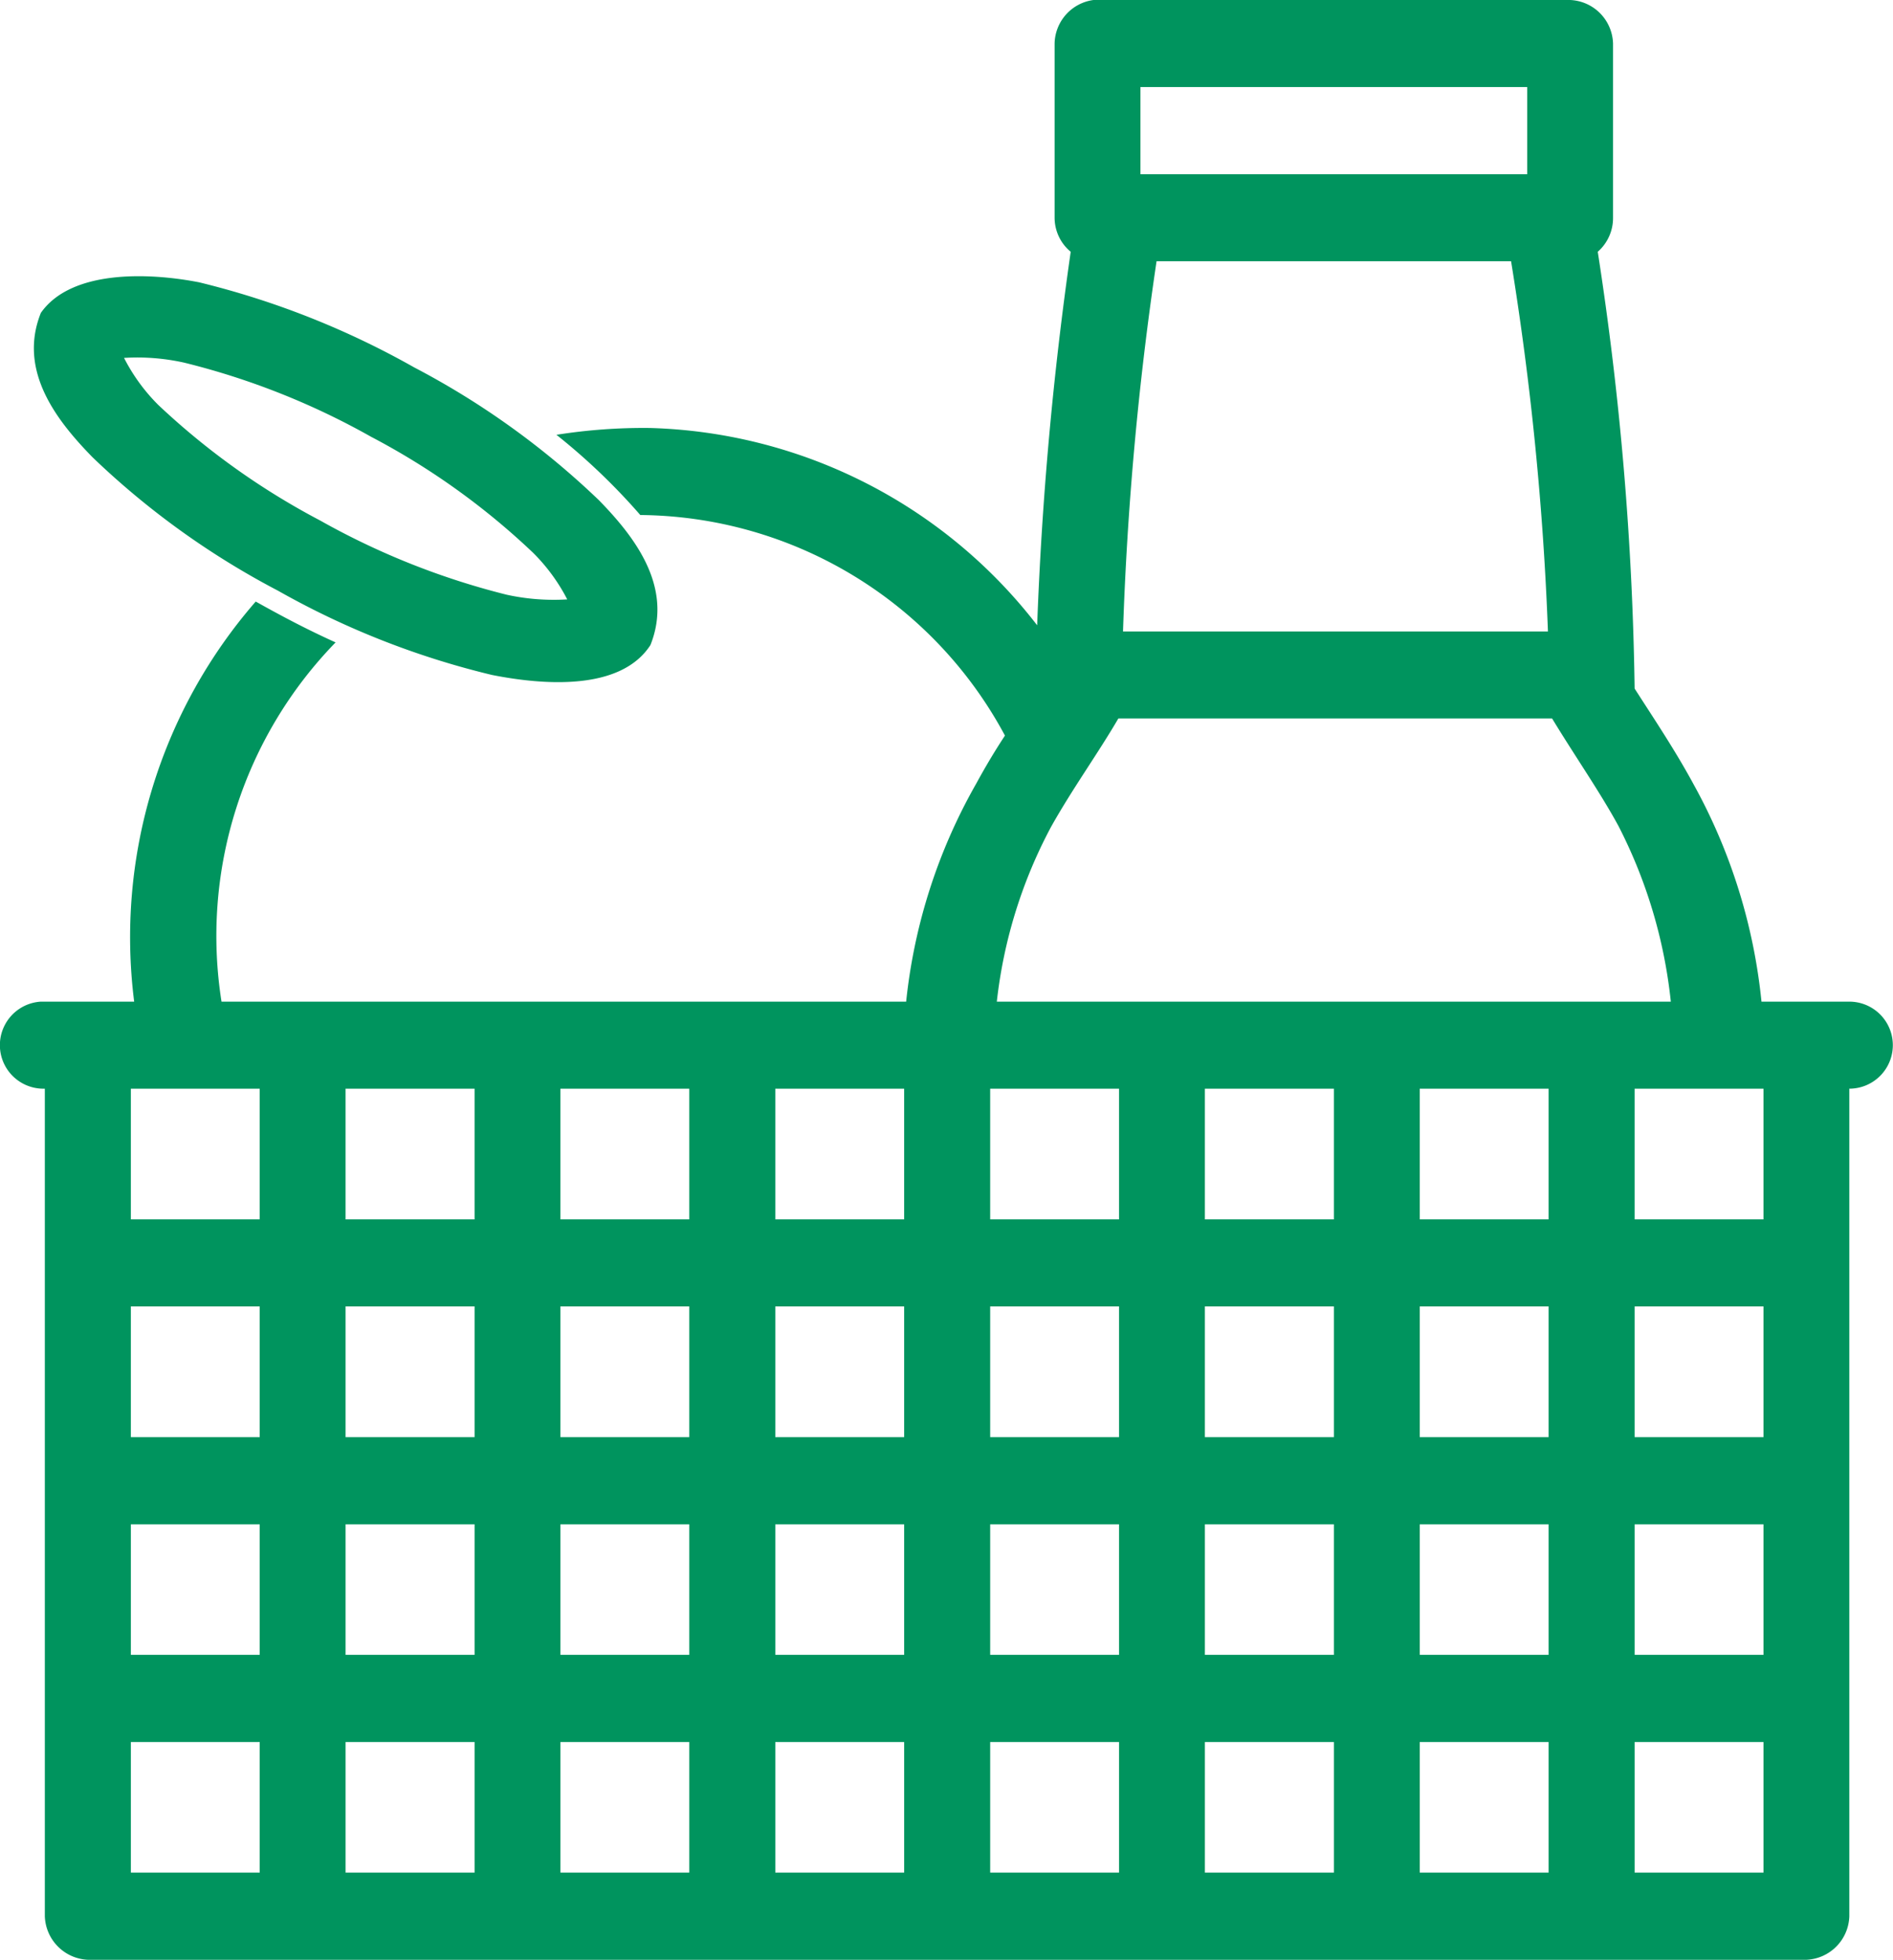 <svg xmlns="http://www.w3.org/2000/svg" width="114" height="118" viewBox="0 0 114 118">
<defs>
    <style>
      .cls-1 {
        fill: #00945e;
        fill-rule: evenodd;
      }
    </style>
  </defs>
  <path id="groceries" class="cls-1" d="M2344.85,1137a2.7,2.7,0,0,0-2.34,2.62v10.49a2.665,2.665,0,0,0,.97,2.05,212.909,212.909,0,0,0-2.02,22.49,30.5,30.5,0,0,0-23.29-11.88,33.516,33.516,0,0,0-5.66.41,38.159,38.159,0,0,1,5.05,4.83,25.15,25.15,0,0,1,21.96,13.28c-0.56.85-1.13,1.79-1.74,2.91a33.511,33.511,0,0,0-4.21,13.11h-41.23a25.346,25.346,0,0,1,6.87-21.63c-1.81-.82-3.29-1.61-4.81-2.46a30.788,30.788,0,0,0-7.32,24.09h-5.62a2.623,2.623,0,0,0,.24,5.24v49.82a2.715,2.715,0,0,0,2.59,2.63h103.5a2.706,2.706,0,0,0,2.58-2.63v-49.82a2.62,2.62,0,1,0,0-5.24h-5.29a34.075,34.075,0,0,0-4.08-13.07c-1.11-2.05-2.34-3.88-3.56-5.78a188.263,188.263,0,0,0-2.22-26.3,2.7,2.7,0,0,0,.92-2.05v-10.49a2.7,2.7,0,0,0-2.58-2.62h-28.71Zm2.83,5.24h23.29v5.25h-23.29v-5.25Zm0.97,10.49H2370a181.42,181.42,0,0,1,2.22,22.29h-25.59A195.3,195.3,0,0,1,2348.65,1152.73Zm-67.19,3.11c-1.41,3.52,1.01,6.54,3.11,8.69a48.657,48.657,0,0,0,11.16,8.03,49.693,49.693,0,0,0,12.9,5.08c3.18,0.63,7.76.95,9.54-1.8,1.41-3.53-1-6.57-3.11-8.73a48.6,48.6,0,0,0-11.12-7.99A50.654,50.654,0,0,0,2291,1154C2287.93,1153.4,2283.28,1153.24,2281.46,1155.84Zm8.65,3a44.752,44.752,0,0,1,11.24,4.46,43.442,43.442,0,0,1,9.74,6.97,11.128,11.128,0,0,1,2.07,2.82,13.267,13.267,0,0,1-3.64-.28,45.221,45.221,0,0,1-11.24-4.47,44.1,44.1,0,0,1-9.75-6.96,11.133,11.133,0,0,1-2.06-2.83A12.937,12.937,0,0,1,2290.11,1158.84Zm56.24,21.42h26.12c1.34,2.21,2.93,4.5,4,6.48a29.932,29.932,0,0,1,3.15,10.57h-40.59a29.145,29.145,0,0,1,3.27-10.53C2343.59,1184.48,2345.1,1182.4,2346.35,1180.26Zm-59.47,22.29h7.76v7.87h-7.76v-7.87Zm12.93,0h7.77v7.87h-7.77v-7.87Zm12.94,0h7.76v7.87h-7.76v-7.87Zm12.94,0h7.76v7.87h-7.76v-7.87Zm12.94,0h7.76v7.87h-7.76v-7.87Zm12.93,0h7.77v7.87h-7.77v-7.87Zm12.94,0h7.76v7.87h-7.76v-7.87Zm12.94,0h7.76v7.87h-7.76v-7.87Zm-90.56,13.11h7.76v7.87h-7.76v-7.87Zm12.93,0h7.77v7.87h-7.77v-7.87Zm12.94,0h7.76v7.87h-7.76v-7.87Zm12.94,0h7.76v7.87h-7.76v-7.87Zm12.94,0h7.76v7.87h-7.76v-7.87Zm12.93,0h7.77v7.87h-7.77v-7.87Zm12.94,0h7.76v7.87h-7.76v-7.87Zm12.94,0h7.76v7.87h-7.76v-7.87Zm-90.56,13.12h7.76v7.86h-7.76v-7.86Zm12.93,0h7.77v7.86h-7.77v-7.86Zm12.94,0h7.76v7.86h-7.76v-7.86Zm12.94,0h7.76v7.86h-7.76v-7.86Zm12.94,0h7.76v7.86h-7.76v-7.86Zm12.93,0h7.77v7.86h-7.77v-7.86Zm12.94,0h7.76v7.86h-7.76v-7.86Zm12.94,0h7.76v7.86h-7.76v-7.86Zm-90.56,13.11h7.76v7.86h-7.76v-7.86Zm12.93,0h7.77v7.86h-7.77v-7.86Zm12.94,0h7.76v7.86h-7.76v-7.86Zm12.94,0h7.76v7.86h-7.76v-7.86Zm12.94,0h7.76v7.86h-7.76v-7.86Zm12.93,0h7.77v7.86h-7.77v-7.86Zm12.94,0h7.76v7.86h-7.76v-7.86Zm12.94,0h7.76v7.86h-7.76v-7.86Z" transform="translate(-2279 -1137)"/>
</svg>
